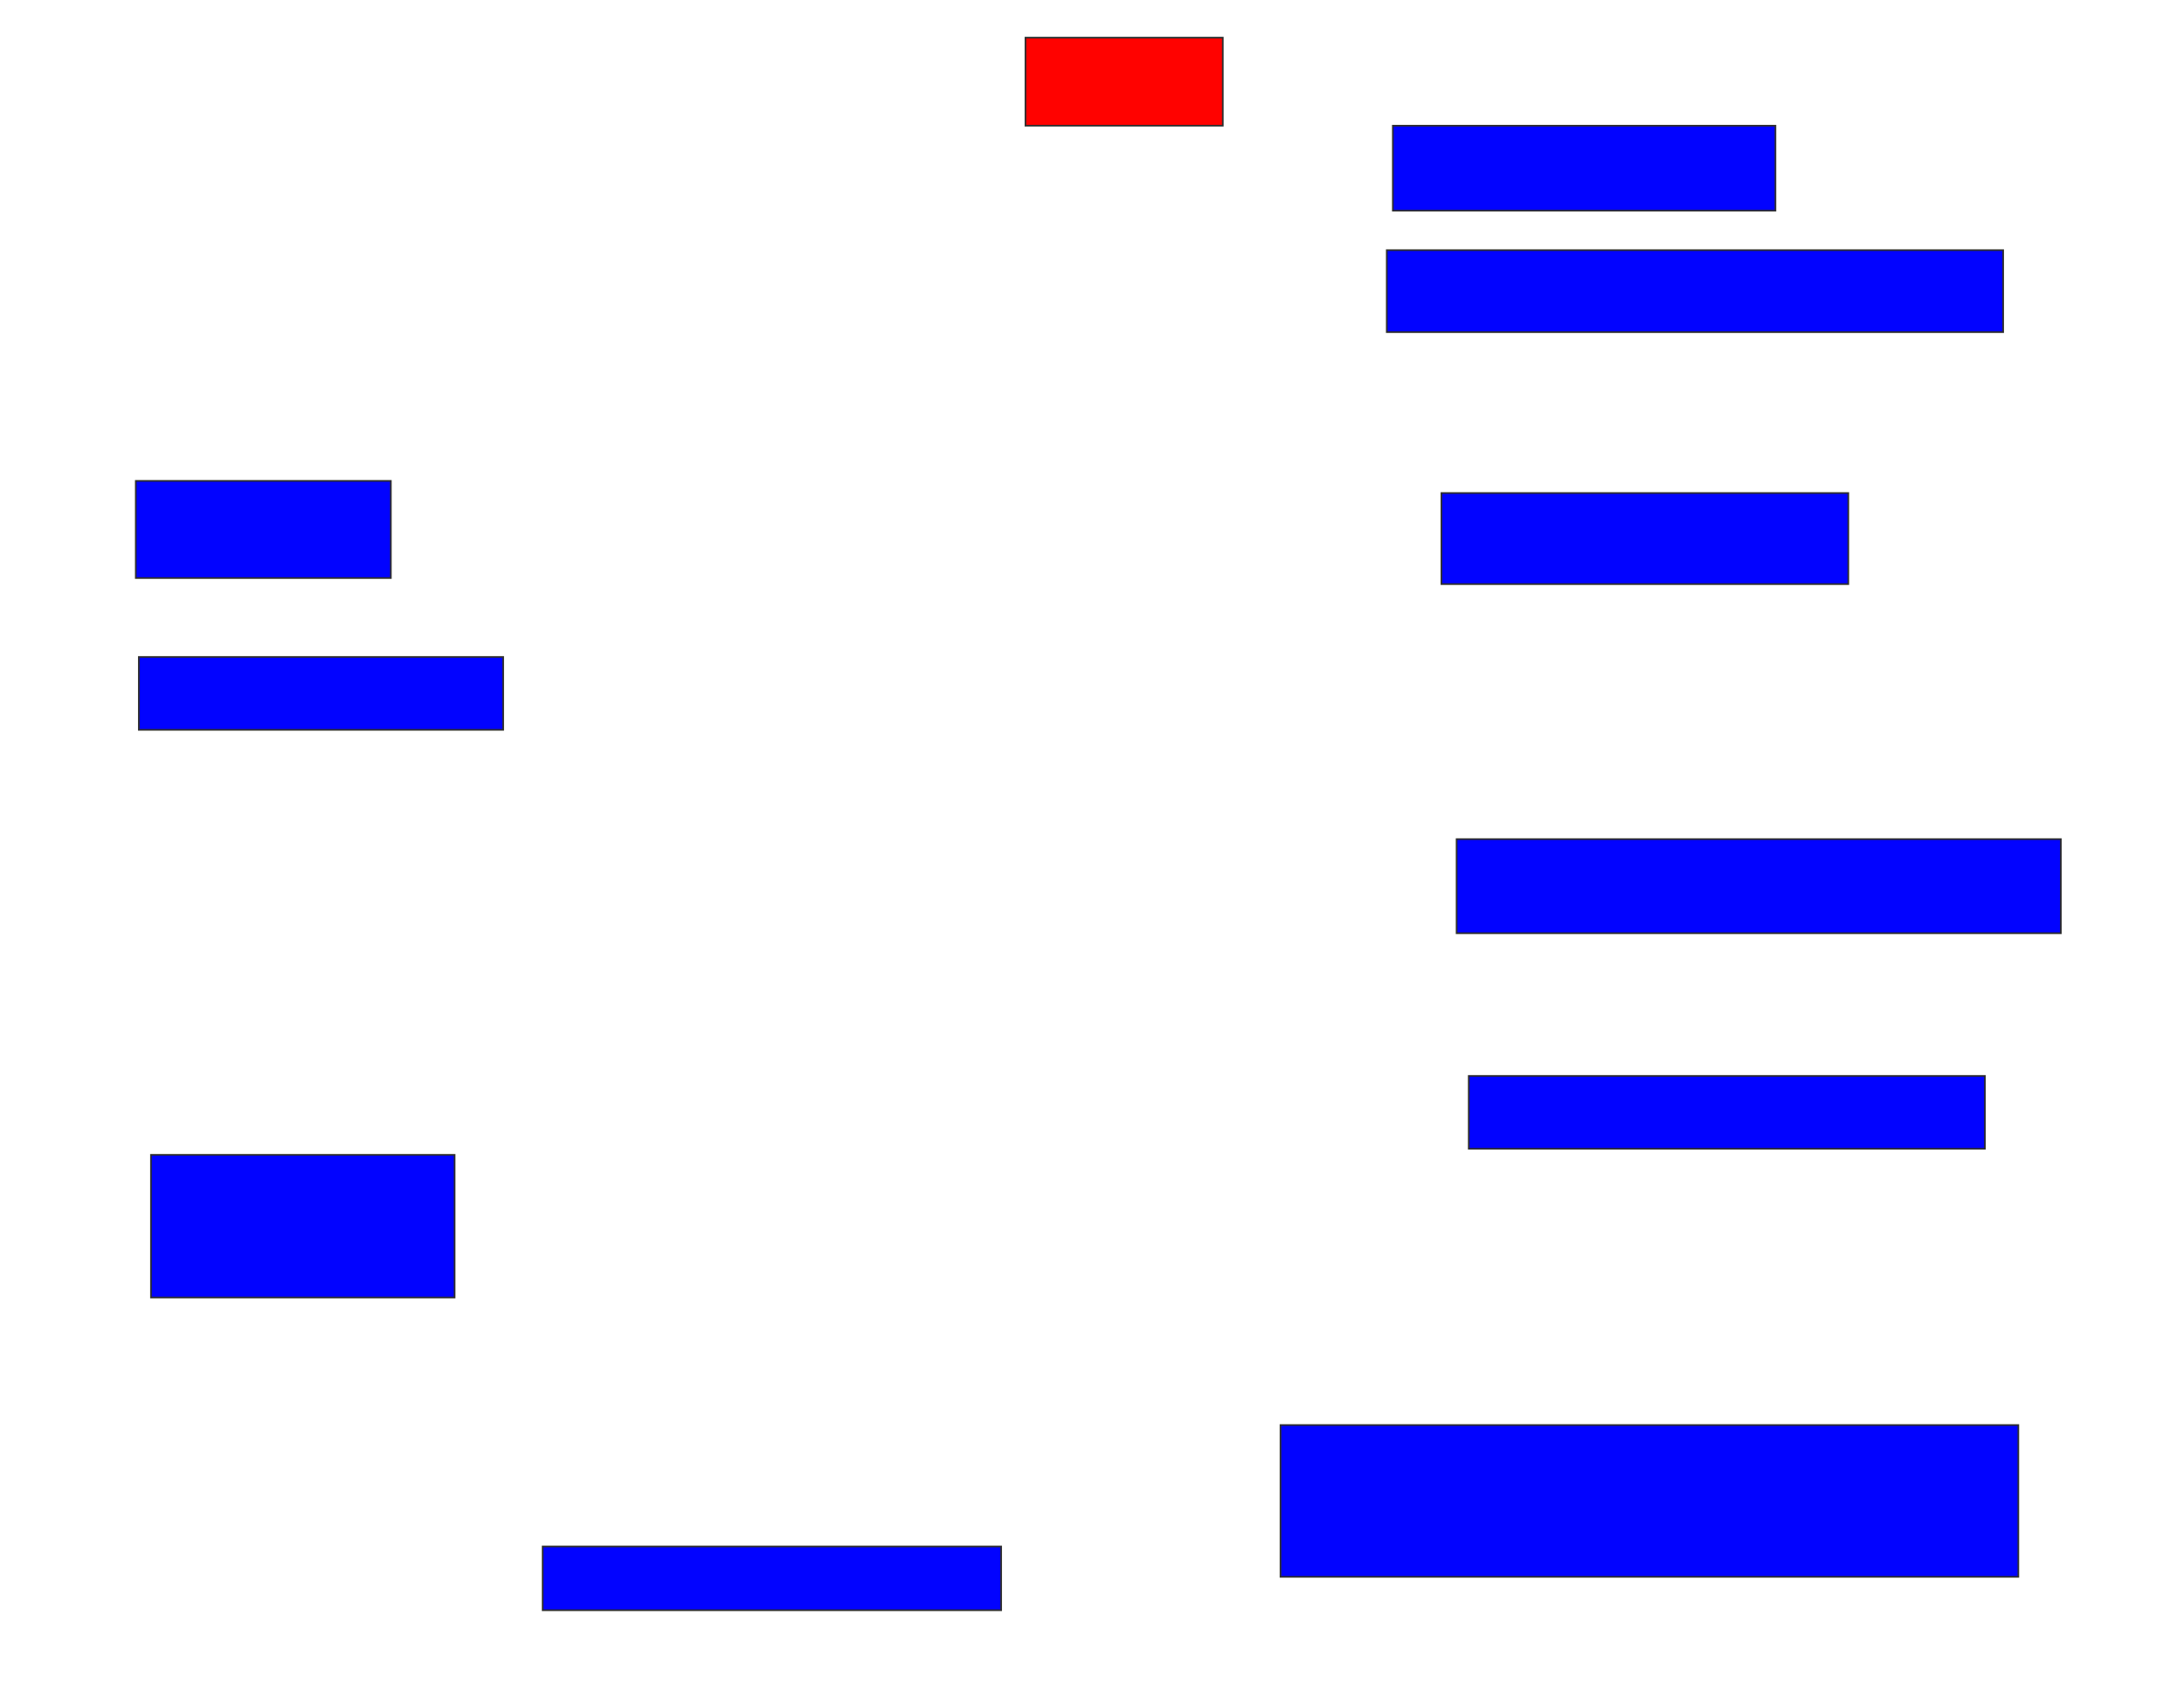 <svg xmlns="http://www.w3.org/2000/svg" width="1332" height="1040">
 <!-- Created with Image Occlusion Enhanced -->
 <g>
  <title>Labels</title>
 </g>
 <g>
  <title>Masks</title>
  <rect id="f1488bad031f428280828b9a0ab5e544-ao-1" height="53.704" width="120.37" y="22.963" x="625.407" stroke="#2D2D2D" fill="#ff0200" class="qshape"/>
  <rect id="f1488bad031f428280828b9a0ab5e544-ao-2" height="51.852" width="233.333" y="76.667" x="849.481" stroke="#2D2D2D" fill="#0203ff"/>
  <rect id="f1488bad031f428280828b9a0ab5e544-ao-3" height="50" width="375.926" y="152.593" x="845.778" stroke="#2D2D2D" fill="#0203ff"/>
  <rect id="f1488bad031f428280828b9a0ab5e544-ao-4" height="55.556" width="248.148" y="300.741" x="879.111" stroke="#2D2D2D" fill="#0203ff"/>
  <rect id="f1488bad031f428280828b9a0ab5e544-ao-5" height="57.407" width="368.519" y="511.852" x="888.37" stroke="#2D2D2D" fill="#0203ff"/>
  <rect id="f1488bad031f428280828b9a0ab5e544-ao-6" height="44.444" width="314.815" y="656.296" x="895.778" stroke="#2D2D2D" fill="#0203ff"/>
  <rect id="f1488bad031f428280828b9a0ab5e544-ao-7" height="92.593" width="450" y="869.259" x="780.963" stroke="#2D2D2D" fill="#0203ff"/>
  <rect id="f1488bad031f428280828b9a0ab5e544-ao-8" height="38.889" width="279.63" y="943.333" x="330.963" stroke="#2D2D2D" fill="#0203ff"/>
  <rect id="f1488bad031f428280828b9a0ab5e544-ao-9" height="87.037" width="185.185" y="704.445" x="92.074" stroke="#2D2D2D" fill="#0203ff"/>
  <rect id="f1488bad031f428280828b9a0ab5e544-ao-10" height="44.444" width="222.222" y="400.741" x="84.667" stroke="#2D2D2D" fill="#0203ff"/>
  <rect id="f1488bad031f428280828b9a0ab5e544-ao-11" height="59.259" width="155.556" y="293.333" x="82.815" stroke="#2D2D2D" fill="#0203ff"/>
 </g>
</svg>